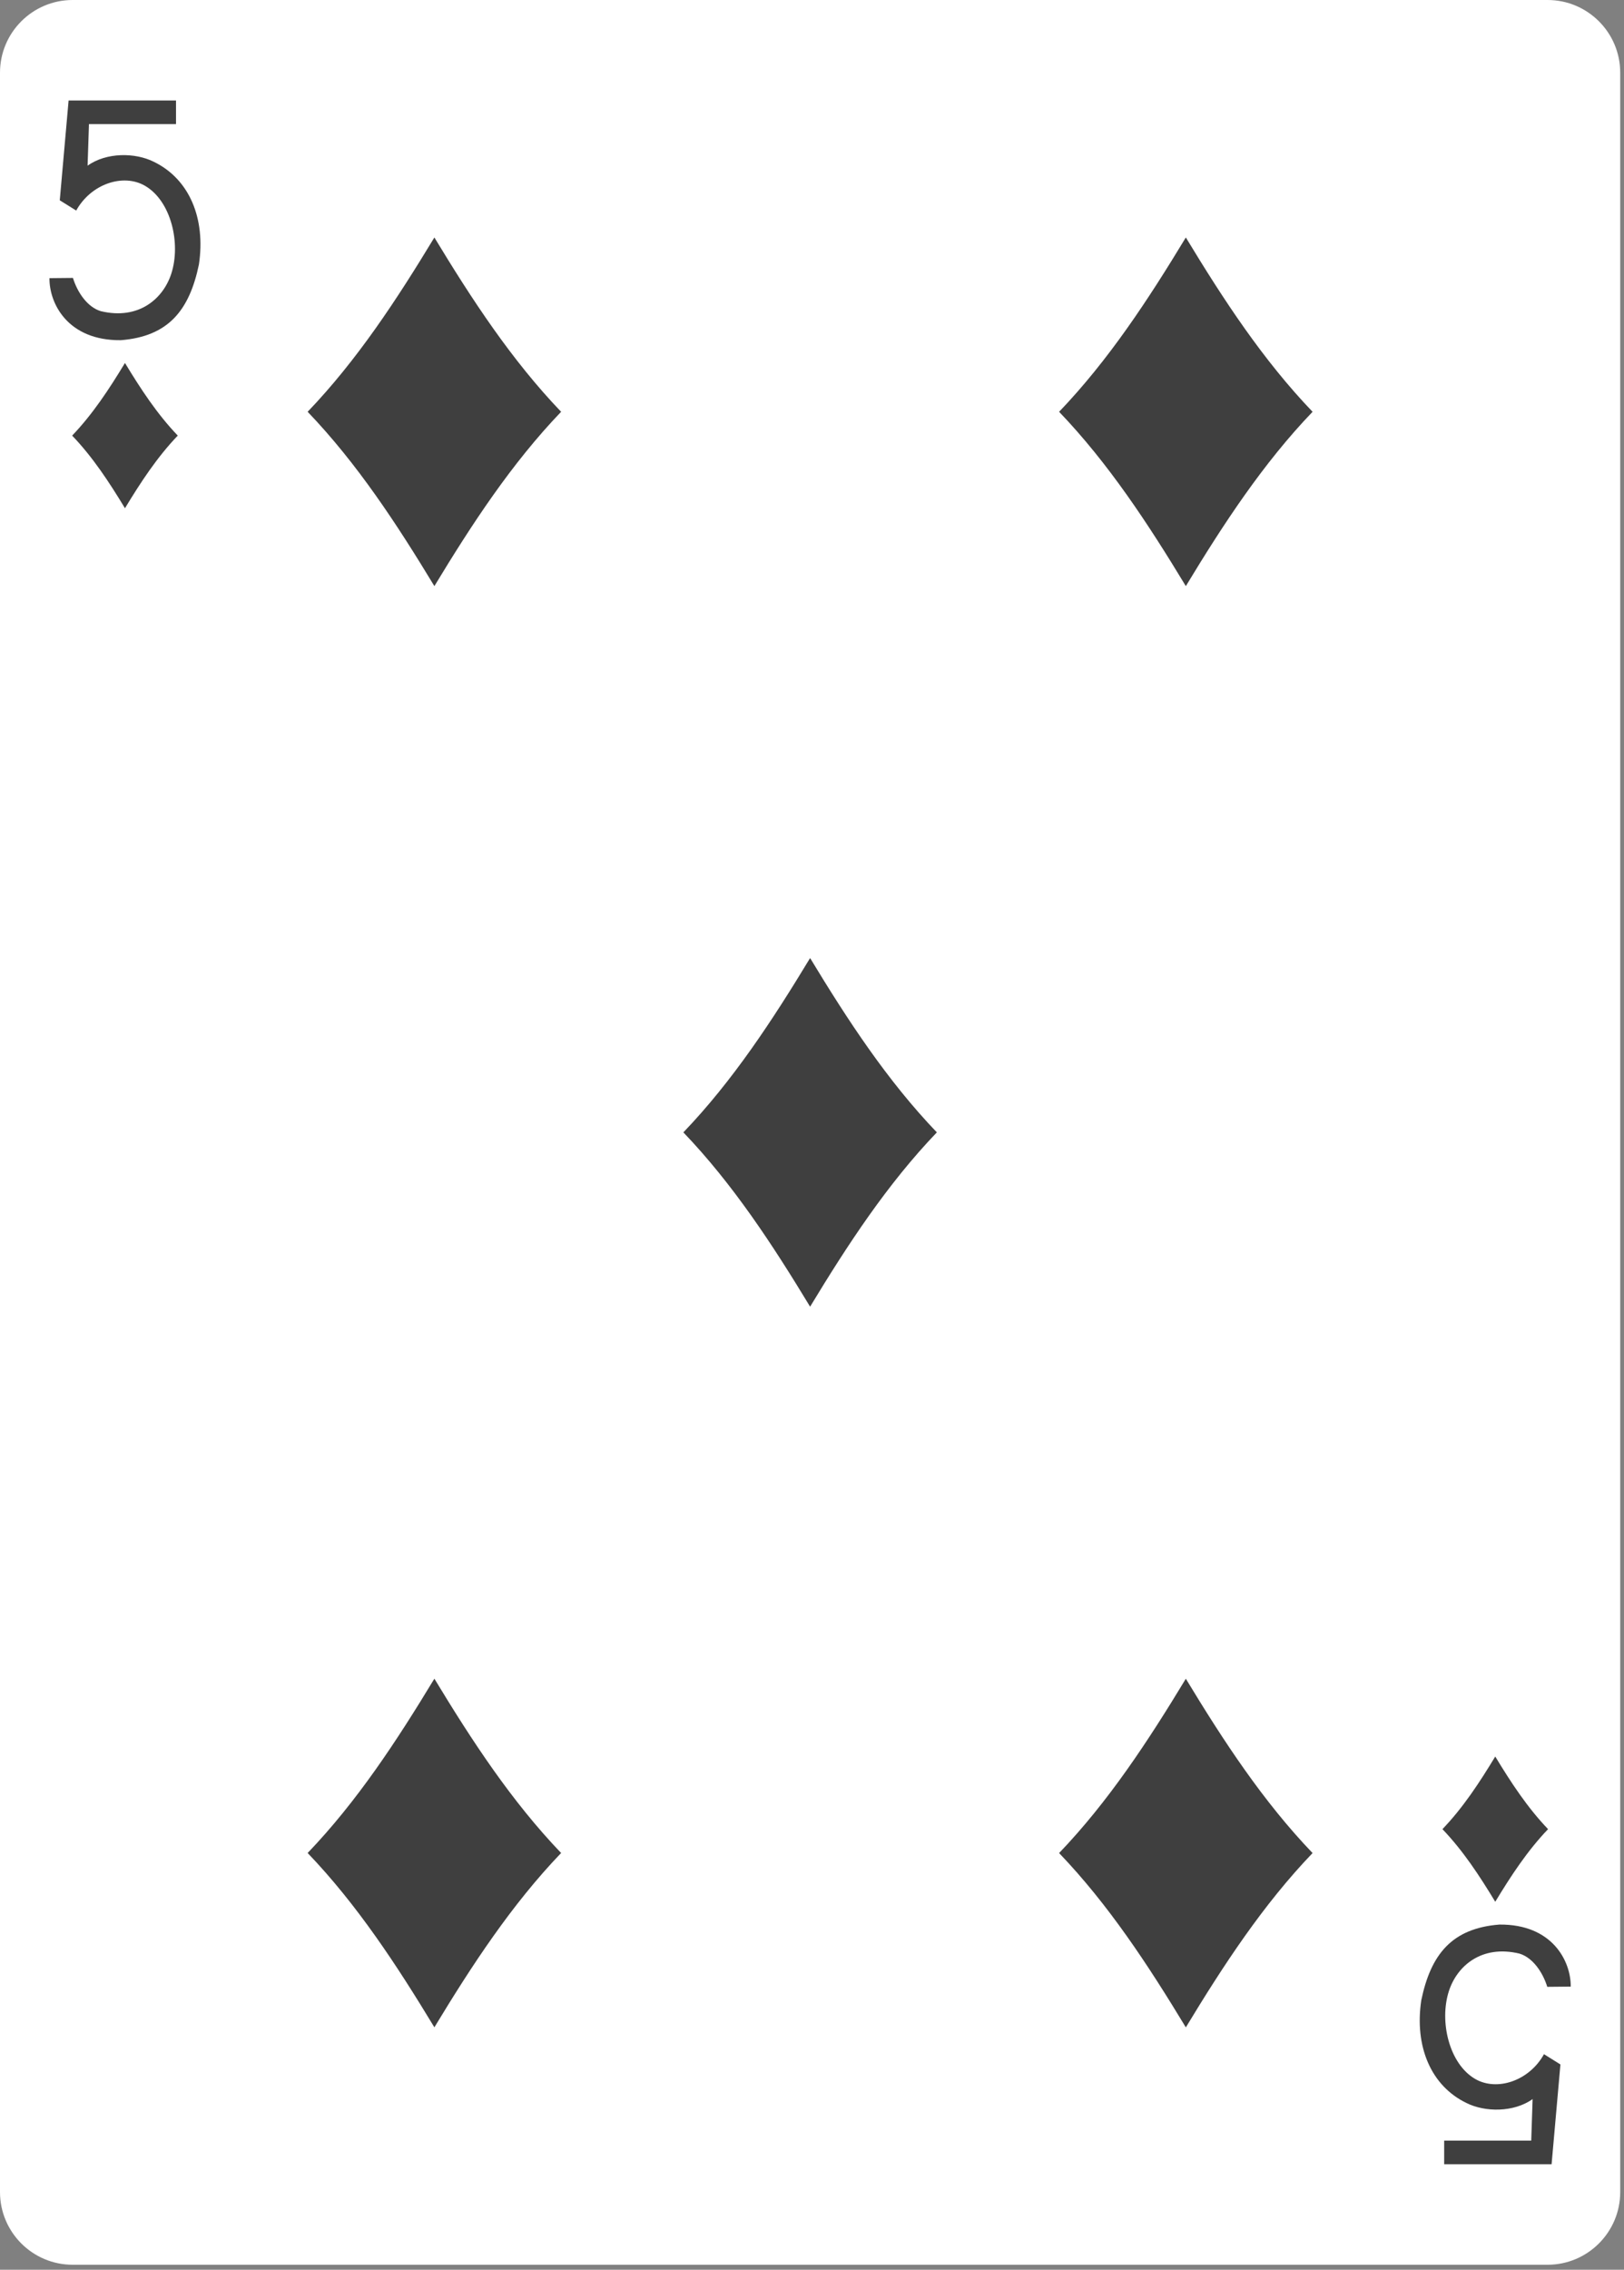 <?xml version="1.0" encoding="UTF-8" standalone="no"?><!DOCTYPE svg PUBLIC "-//W3C//DTD SVG 1.1//EN" "http://www.w3.org/Graphics/SVG/1.1/DTD/svg11.dtd"><svg width="100%" height="100%" viewBox="0 0 179 250" version="1.1" xmlns="http://www.w3.org/2000/svg" xmlns:xlink="http://www.w3.org/1999/xlink" xml:space="preserve" xmlns:serif="http://www.serif.com/" style="fill-rule:evenodd;clip-rule:evenodd;stroke-linejoin:round;stroke-miterlimit:2;"><rect x="0" y="0" width="179" height="250" fill="#808080" stroke="none"/><g id="g6746"><path id="rect6690-8" d="M178.583,8.008c-0,-4.42 -3.589,-8.008 -8.008,-8.008l-162.567,0c-4.42,0 -8.008,3.588 -8.008,8.008l0,233.433c0,4.419 3.588,8.008 8.008,8.008l162.567,-0c4.419,-0 8.008,-3.589 8.008,-8.008l-0,-233.433Z" style="fill:#fff;"/><path id="path6722-9" d="M13.774,55.979c-1.729,-2.855 -3.548,-5.63 -5.821,-8c2.273,-2.371 4.092,-5.145 5.821,-8c1.728,2.855 3.547,5.629 5.82,8c-2.273,2.37 -4.092,5.145 -5.82,8Z" style="fill:#3f3f3f;fill-rule:nonzero;"/><path id="path6724-6" d="M130.704,64.556c-4.149,-6.852 -8.514,-13.511 -13.968,-19.2c5.454,-5.689 9.819,-12.348 13.968,-19.2c4.149,6.852 8.514,13.511 13.969,19.2c-5.455,5.689 -9.82,12.348 -13.969,19.2Z" style="fill:#3f3f3f;fill-rule:nonzero;"/><path id="path6726-3" d="M164.809,209.47c-1.728,-2.855 -3.547,-5.629 -5.82,-8c2.273,-2.37 4.092,-5.145 5.82,-8c1.729,2.855 3.548,5.63 5.821,8c-2.273,2.371 -4.092,5.145 -5.821,8Z" style="fill:#3f3f3f;fill-rule:nonzero;"/><path id="path6728-7" d="M47.878,64.556c-4.149,-6.852 -8.514,-13.511 -13.969,-19.2c5.455,-5.689 9.82,-12.348 13.969,-19.2c4.149,6.852 8.514,13.511 13.969,19.2c-5.455,5.689 -9.82,12.348 -13.969,19.2Z" style="fill:#3f3f3f;fill-rule:nonzero;"/><path id="path6736-0" d="M89.291,143.924c-4.149,-6.851 -8.514,-13.511 -13.969,-19.2c5.455,-5.688 9.82,-12.348 13.969,-19.2c4.149,6.852 8.514,13.512 13.969,19.2c-5.455,5.689 -9.82,12.349 -13.969,19.2Z" style="fill:#3f3f3f;fill-rule:nonzero;"/><path id="path6744-9" d="M47.878,223.297c-4.149,-6.852 -8.514,-13.511 -13.969,-19.2c5.455,-5.689 9.82,-12.348 13.969,-19.2c4.149,6.852 8.514,13.511 13.969,19.2c-5.455,5.689 -9.82,12.348 -13.969,19.2Z" style="fill:#3f3f3f;fill-rule:nonzero;"/><path id="path6746-2" d="M130.704,223.303c-4.149,-6.852 -8.514,-13.512 -13.968,-19.2c5.454,-5.689 9.819,-12.349 13.968,-19.2c4.149,6.851 8.514,13.511 13.969,19.2c-5.455,5.688 -9.82,12.348 -13.969,19.2Z" style="fill:#3f3f3f;fill-rule:nonzero;"/><path id="path21-9-8-2-7" d="M5.451,30.636l2.588,-0.025c0.494,1.593 1.586,3.213 3.069,3.662c4.191,1.003 6.887,-1.383 7.774,-4.133c1.077,-3.335 -0.024,-8.019 -2.909,-9.682c-2.39,-1.379 -5.941,-0.216 -7.573,2.733l-1.812,-1.129l0.973,-10.992l11.84,0l-0,2.598l-9.595,0l-0.152,4.58c2.065,-1.478 5.24,-1.462 7.304,-0.426c3.909,1.9 5.726,6.218 4.967,11.307c-1.054,5.063 -3.376,7.931 -8.614,8.341c-5.827,0.053 -7.884,-4.027 -7.86,-6.834l0,-0Z" style="fill:#3f3f3f;fill-rule:nonzero;"/><path id="path21-3-0-8-6" d="M173.129,218.813l-2.587,0.025c-0.494,-1.593 -1.586,-3.213 -3.07,-3.662c-4.19,-1.003 -6.886,1.382 -7.773,4.132c-1.077,3.336 0.024,8.02 2.908,9.683c2.391,1.378 5.942,0.216 7.574,-2.734l1.812,1.13l-0.973,10.992l-11.84,-0l0,-2.598l9.595,-0l0.152,-4.58c-2.066,1.477 -5.24,1.462 -7.304,0.426c-3.909,-1.9 -5.726,-6.218 -4.967,-11.308c1.053,-5.062 3.376,-7.93 8.614,-8.34c5.827,-0.053 7.884,4.027 7.859,6.834l0,0Z" style="fill:#3f3f3f;fill-rule:nonzero;"/></g></svg>